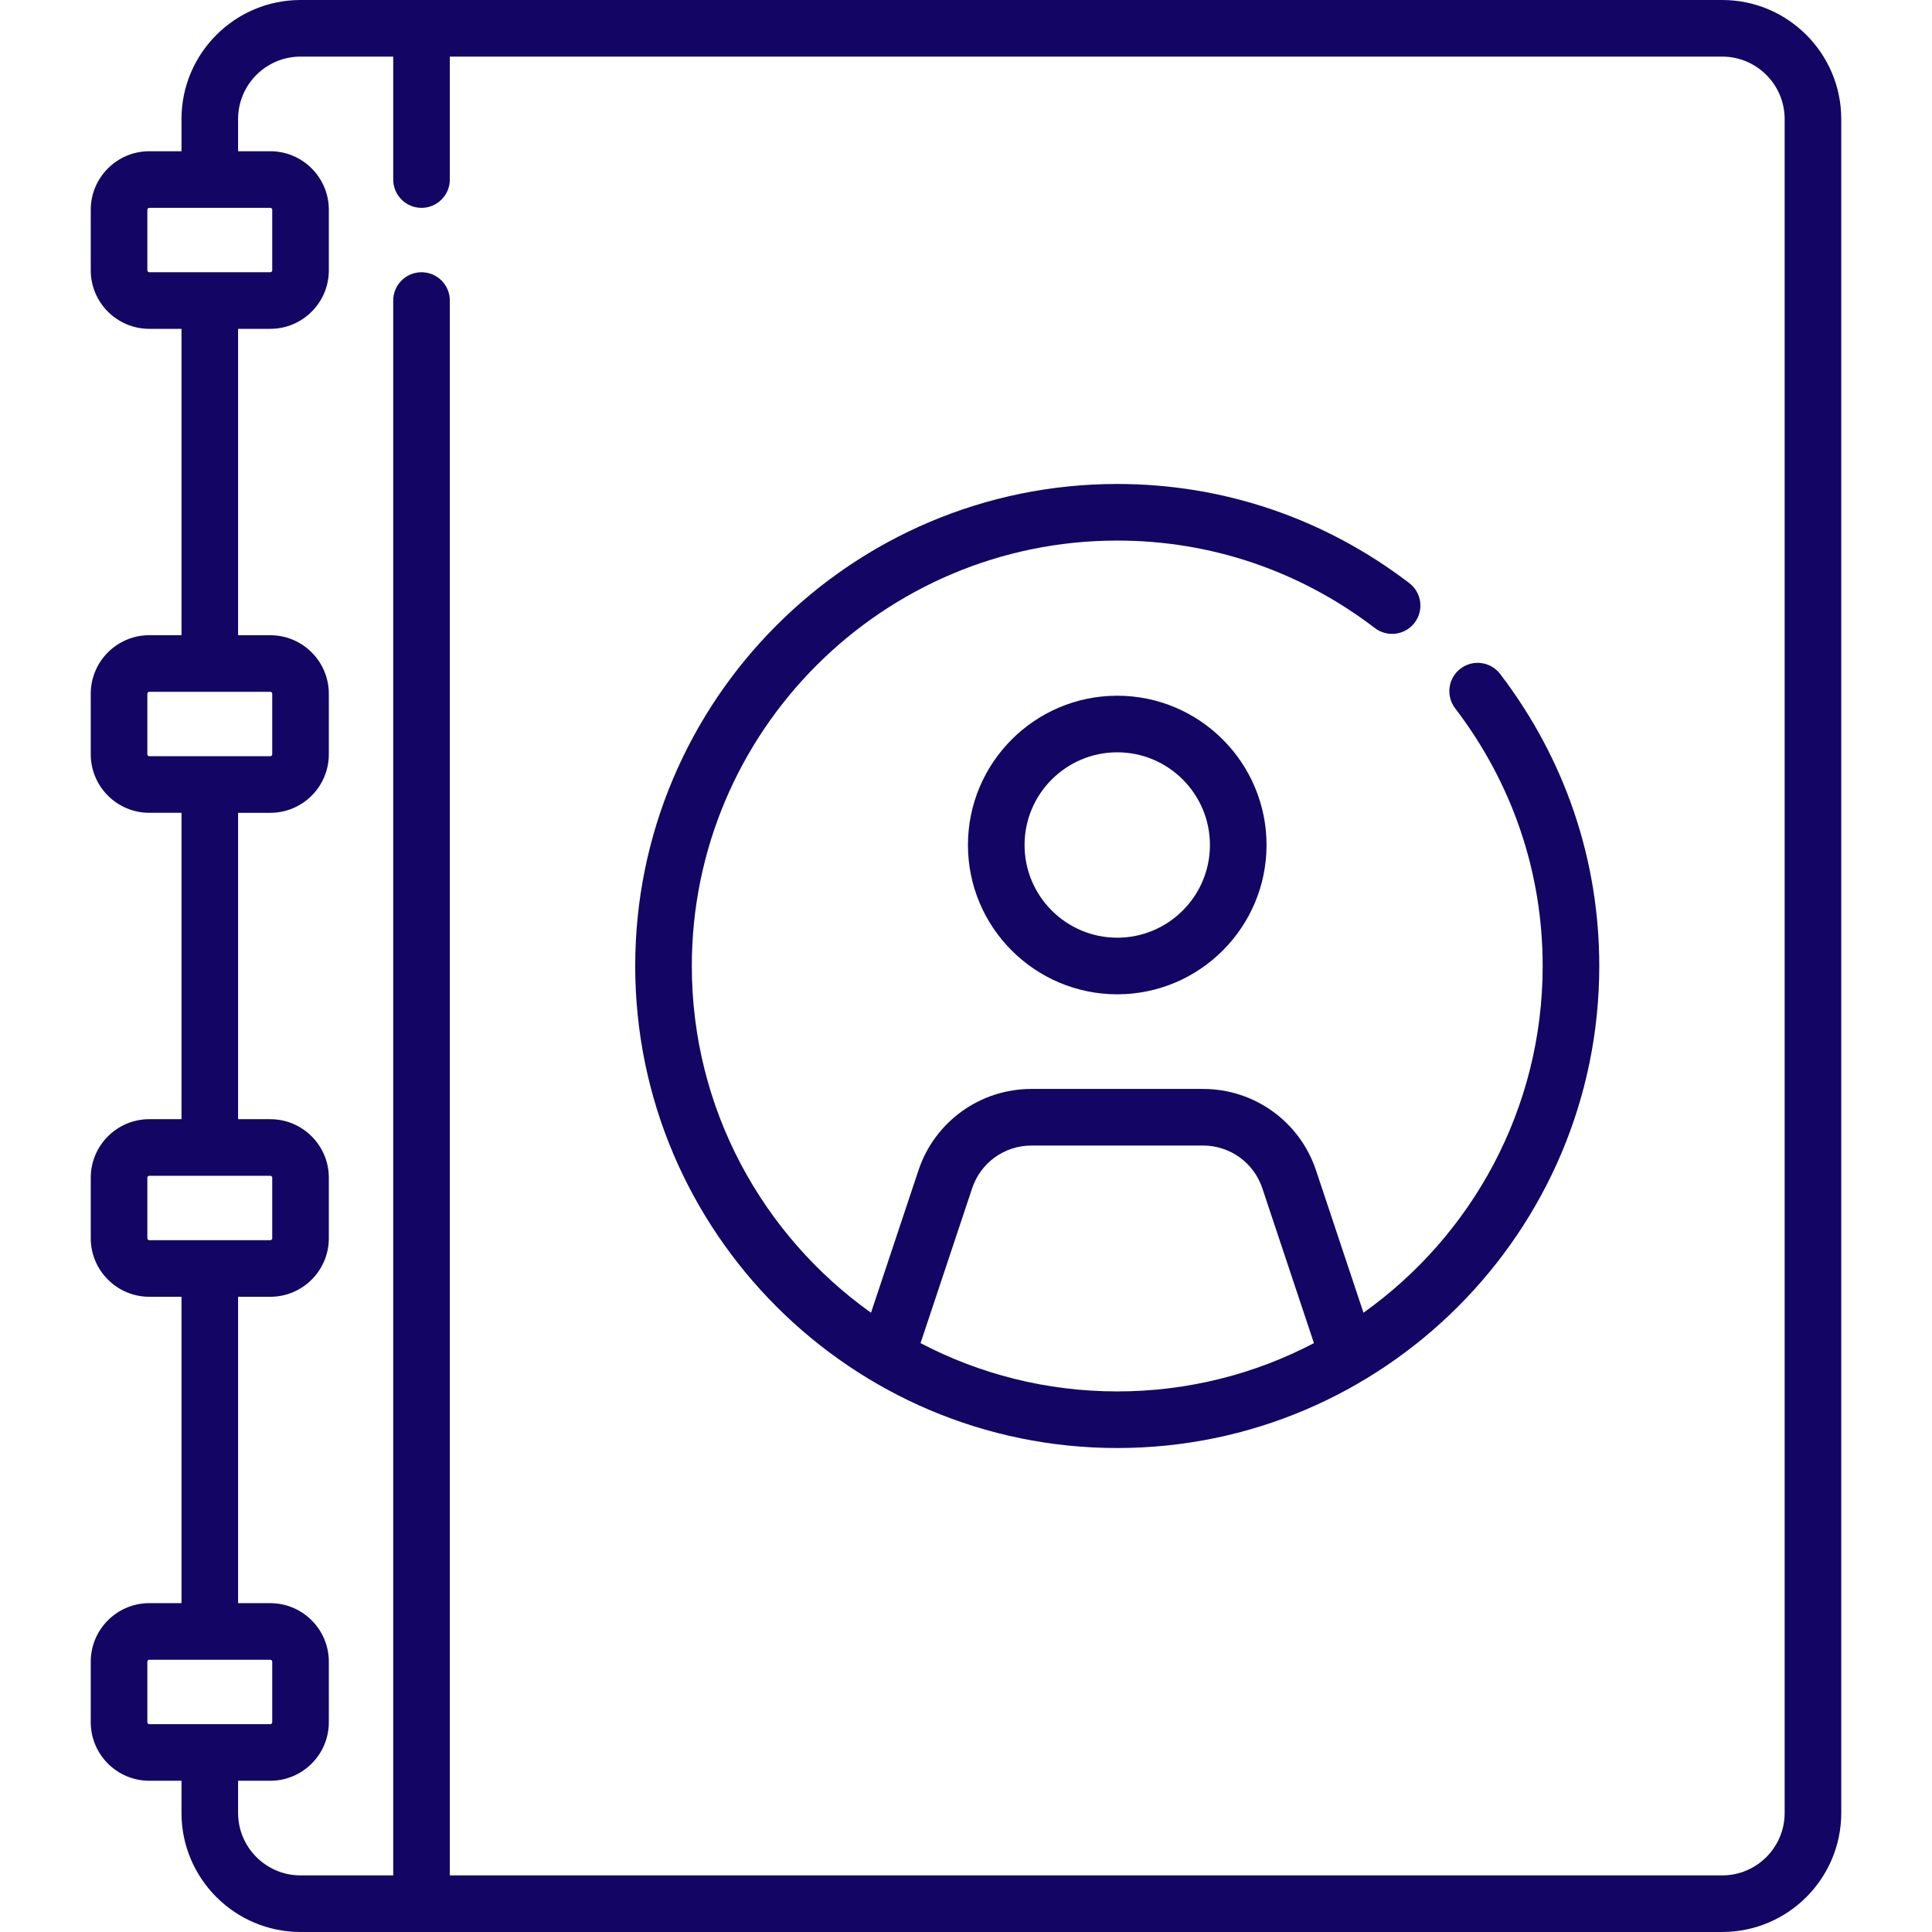 <?xml version="1.0"?>
<svg xmlns="http://www.w3.org/2000/svg" id="Capa_1" enable-background="new 0 0 512 512" height="512px" viewBox="0 0 512 512" width="512px"><g><g><path d="m456.403 0h-376.758c-17.396 0-31.548 14.153-31.548 31.548v8.532h-8.532c-8.556 0-15.516 6.96-15.516 15.516v16.032c0 8.556 6.96 15.516 15.516 15.516h8.532v81.193h-8.532c-8.556 0-15.516 6.96-15.516 15.516v16.032c0 8.556 6.96 15.516 15.516 15.516h8.532v81.193h-8.532c-8.556 0-15.516 6.96-15.516 15.516v16.032c0 8.556 6.96 15.516 15.516 15.516h8.532v81.194h-8.532c-8.556 0-15.516 6.96-15.516 15.516v16.032c0 8.556 6.96 15.516 15.516 15.516h8.532v8.532c0 17.396 14.152 31.548 31.548 31.548h376.758c17.396 0 31.548-14.152 31.548-31.548v-448.9c.001-17.395-14.152-31.548-31.548-31.548zm-417.355 71.629v-16.032c0-.285.231-.516.516-.516h32.064c.285 0 .516.231.516.516v16.032c0 .285-.231.516-.516.516h-32.064c-.284 0-.516-.231-.516-.516zm0 128.258v-16.032c0-.285.231-.516.516-.516h32.064c.285 0 .516.231.516.516v16.032c0 .285-.231.516-.516.516h-32.064c-.284 0-.516-.231-.516-.516zm0 128.258v-16.032c0-.285.231-.516.516-.516h32.064c.285 0 .516.231.516.516v16.032c0 .285-.231.516-.516.516h-32.064c-.284 0-.516-.231-.516-.516zm0 128.258v-16.032c0-.285.231-.516.516-.516h32.064c.285 0 .516.231.516.516v16.032c0 .285-.231.516-.516.516h-32.064c-.284 0-.516-.231-.516-.516zm433.904 24.049c0 9.125-7.423 16.548-16.548 16.548h-337.195v-417.351c0-4.142-3.358-7.5-7.5-7.5s-7.5 3.358-7.5 7.5v417.351h-24.564c-9.125 0-16.548-7.423-16.548-16.548v-8.532h8.532c8.556 0 15.516-6.96 15.516-15.516v-16.032c0-8.556-6.96-15.516-15.516-15.516h-8.532v-81.194h8.532c8.556 0 15.516-6.96 15.516-15.516v-16.032c0-8.556-6.96-15.516-15.516-15.516h-8.532v-81.193h8.532c8.556 0 15.516-6.96 15.516-15.516v-16.032c0-8.556-6.96-15.516-15.516-15.516h-8.532v-81.196h8.532c8.556 0 15.516-6.96 15.516-15.516v-16.032c0-8.556-6.96-15.516-15.516-15.516h-8.532v-8.532c0-9.125 7.423-16.549 16.548-16.549h24.564v32.583c0 4.142 3.358 7.5 7.5 7.5s7.5-3.358 7.5-7.5v-32.583h337.194c9.125 0 16.548 7.424 16.548 16.548v448.904z" data-original="#000000" class="active-path" data-old_color="#000000" fill="#120564"/><path d="m256.516 223.936c0 21.816 17.749 39.564 39.564 39.564s39.564-17.749 39.564-39.564c0-21.816-17.749-39.565-39.564-39.565s-39.564 17.748-39.564 39.565zm64.129 0c0 13.545-11.02 24.564-24.564 24.564s-24.564-11.02-24.564-24.564 11.02-24.565 24.564-24.565 24.564 11.02 24.564 24.565z" data-original="#000000" class="active-path" data-old_color="#000000" fill="#120564"/><path d="m387.04 177.201c-3.292 2.514-3.922 7.221-1.408 10.513 15.172 19.863 23.191 43.476 23.191 68.286 0 37.867-18.766 71.434-47.487 91.889l-12.578-37.737c-4.301-12.903-16.329-21.572-29.93-21.572h-45.495c-13.601 0-25.629 8.669-29.929 21.572l-12.579 37.736c-28.72-20.455-47.486-54.022-47.486-91.889 0-62.166 50.576-112.742 112.742-112.742 24.811 0 48.423 8.019 68.286 23.191 3.292 2.513 7.998 1.885 10.513-1.408 2.514-3.292 1.884-7.998-1.408-10.513-22.5-17.186-49.262-26.27-77.391-26.27-70.437 0-127.742 57.305-127.742 127.742s57.305 127.742 127.742 127.742c70.438 0 127.742-57.305 127.742-127.742 0-28.129-9.084-54.89-26.27-77.391-2.515-3.291-7.221-3.921-10.513-1.407zm-143.088 178.741 13.682-41.047c2.256-6.768 8.564-11.315 15.699-11.315h45.495c7.134 0 13.443 4.547 15.699 11.315l13.682 41.046c-15.599 8.169-33.332 12.8-52.128 12.8s-36.529-4.629-52.129-12.799z" data-original="#000000" class="active-path" data-old_color="#000000" fill="#120564"/></g></g> </svg>
